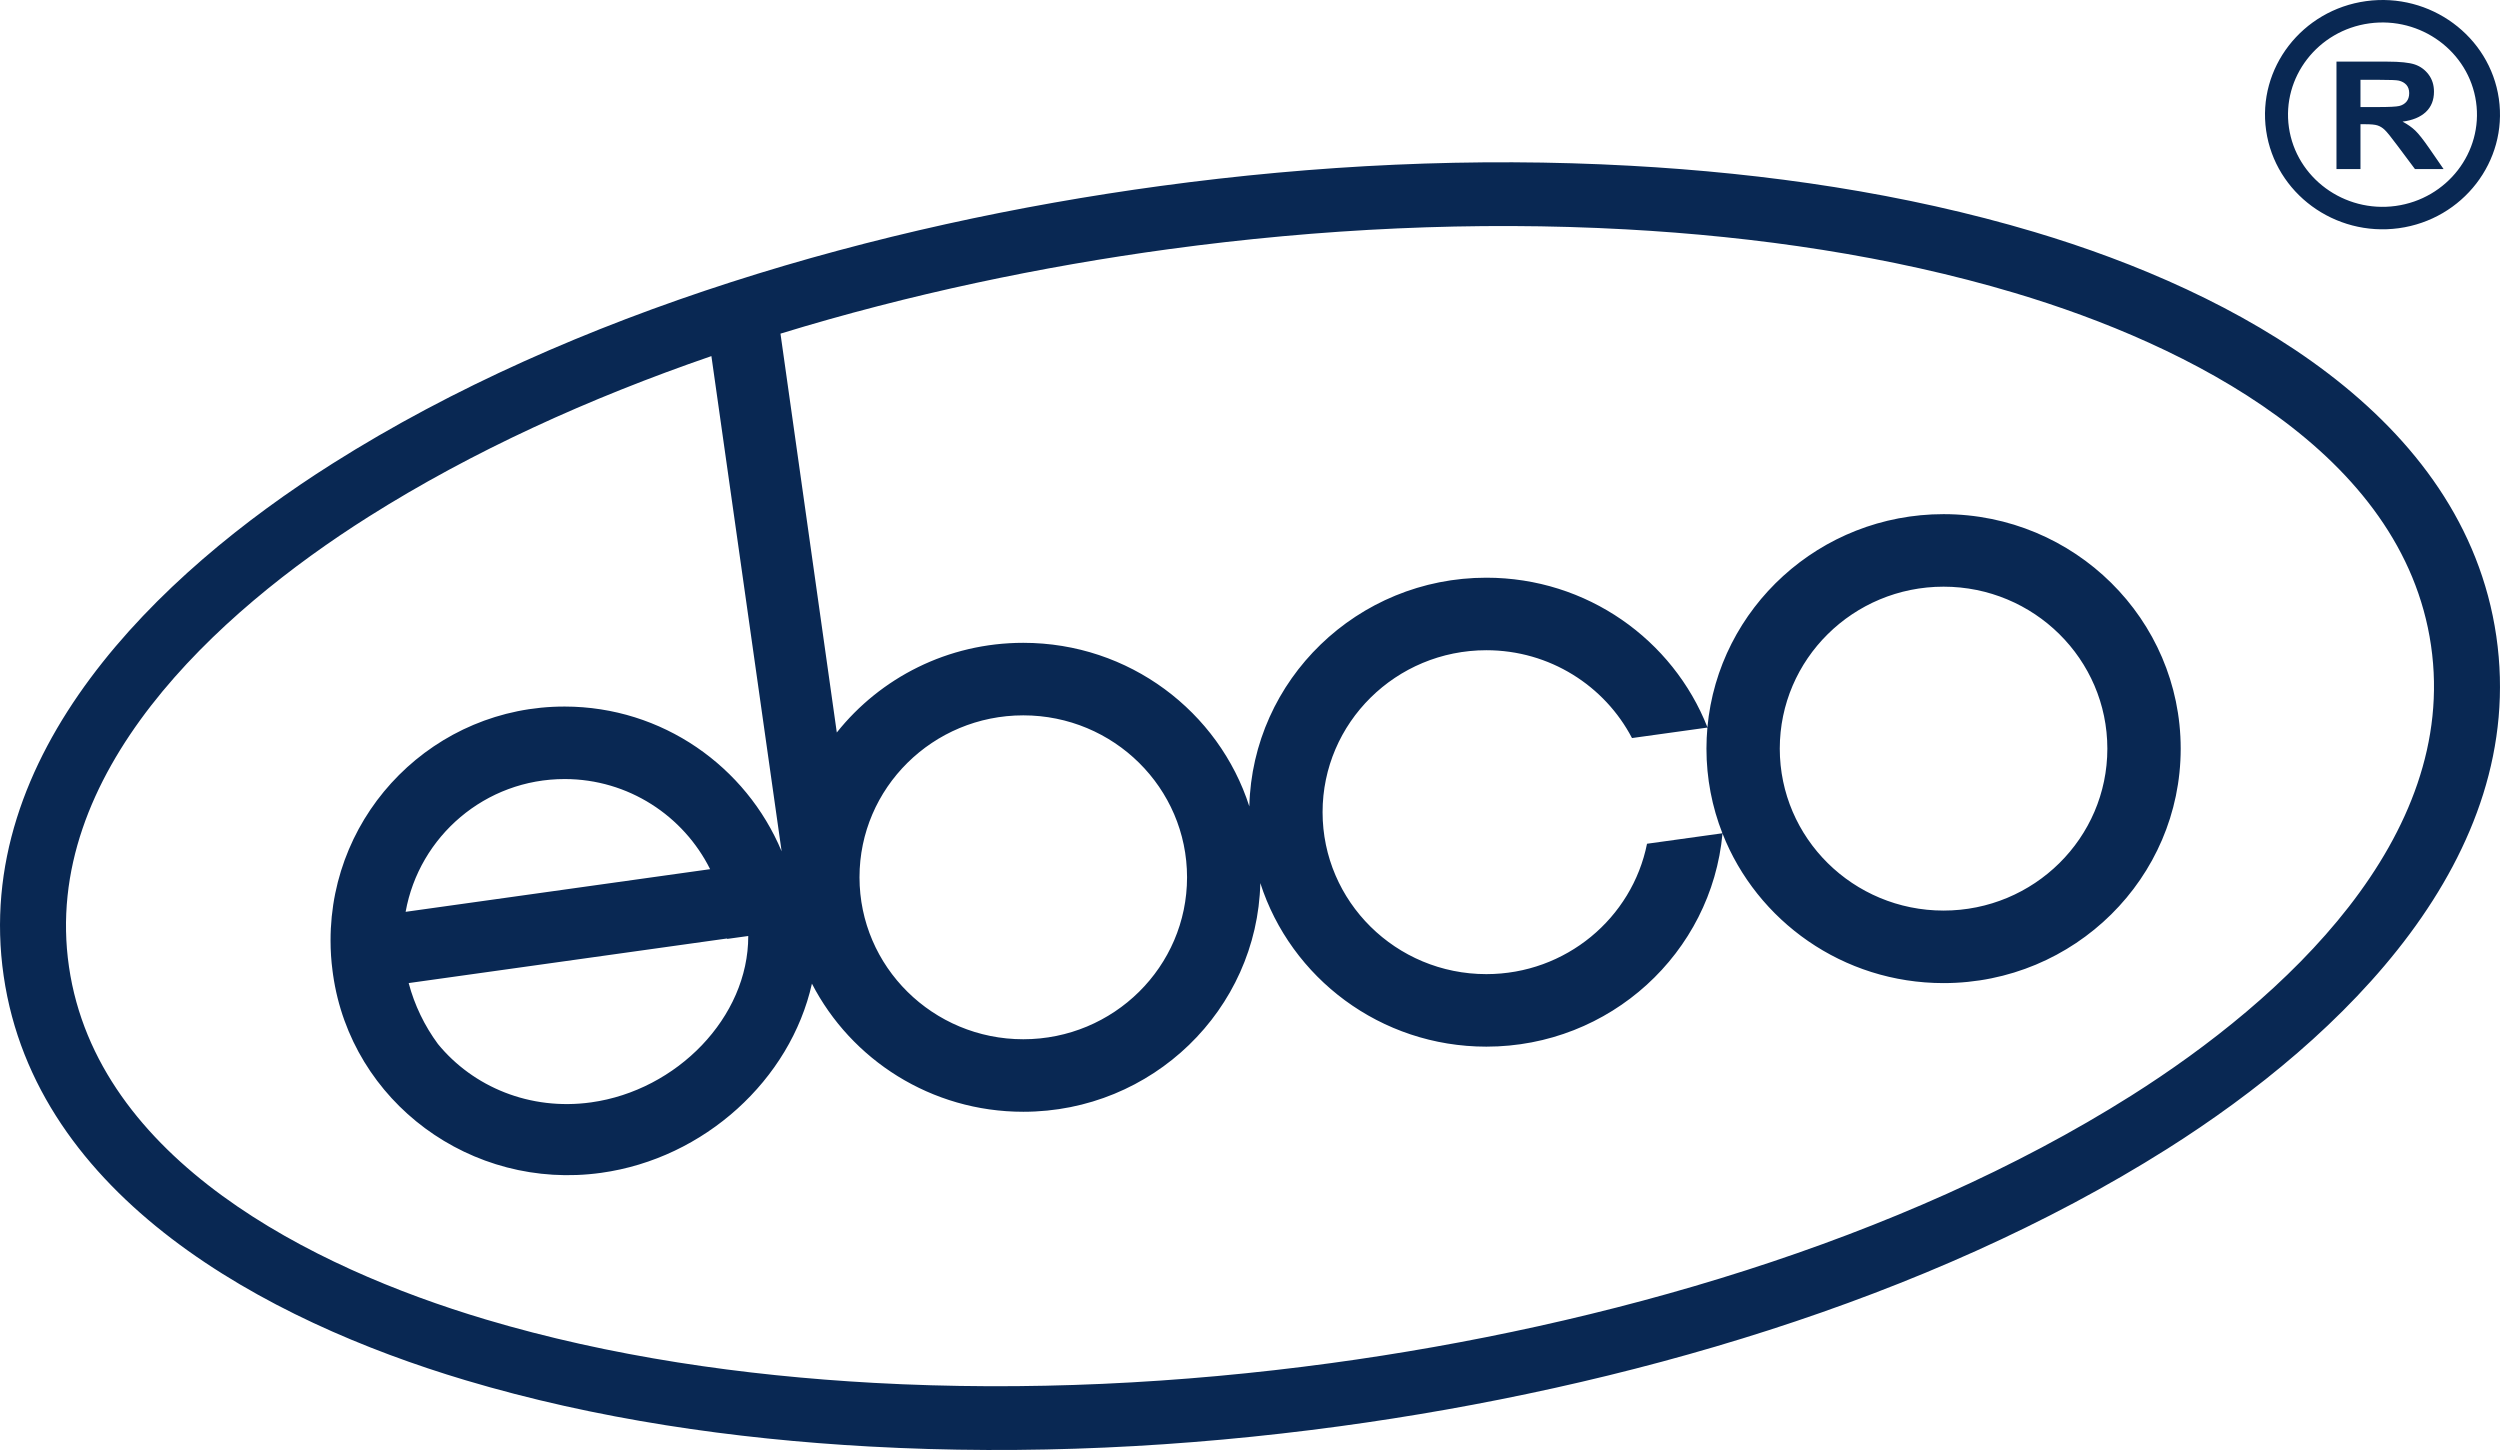 <svg width="100" height="58" viewBox="0 0 100 58" fill="none" xmlns="http://www.w3.org/2000/svg">
<path fill-rule="evenodd" clip-rule="evenodd" d="M0.147 39.04C-1.14 30.195 6.273 22.981 13.315 18.534C22.912 12.471 35.143 8.971 46.412 7.44C52.63 6.595 58.95 6.284 65.215 6.63C70.663 6.93 76.165 7.725 81.38 9.281C89.389 11.671 98.567 16.611 99.853 25.451C101.14 34.295 93.727 41.509 86.685 45.957C77.087 52.02 64.857 55.52 53.588 57.051C47.37 57.896 41.05 58.207 34.786 57.861C29.337 57.561 23.836 56.766 18.62 55.209C10.611 52.82 1.433 47.88 0.147 39.04ZM31.219 13.346L33.472 29.3C35.21 27.117 37.905 25.713 40.931 25.713C45.166 25.713 48.756 28.464 49.973 32.256C50.097 27.186 54.297 23.108 59.454 23.108C63.479 23.108 66.921 25.592 68.297 29.092C68.734 24.315 72.798 20.567 77.743 20.566C82.978 20.567 87.227 24.768 87.228 29.946C87.227 35.122 82.978 39.324 77.743 39.324C73.718 39.324 70.276 36.841 68.9 33.34C68.463 38.118 64.399 41.866 59.454 41.866C55.219 41.866 51.63 39.115 50.413 35.324C50.288 40.394 46.088 44.471 40.931 44.471C37.244 44.471 34.046 42.387 32.477 39.346C31.617 43.185 28.184 46.339 24.044 46.914C18.847 47.636 14.046 44.084 13.321 38.98C13.314 38.929 13.308 38.878 13.301 38.828C13.249 38.436 13.222 38.035 13.222 37.625C13.214 32.449 17.412 28.254 22.591 28.262C26.494 28.268 29.847 30.659 31.265 34.053L28.456 14.244C23.573 15.925 18.891 18.05 14.749 20.666C8.645 24.521 1.637 30.96 2.759 38.671C3.881 46.383 12.457 50.697 19.412 52.773C24.405 54.263 29.731 55.027 34.951 55.315C41.035 55.651 47.197 55.346 53.236 54.525C64.084 53.051 76.012 49.66 85.251 43.825C91.355 39.969 98.362 33.531 97.241 25.82C96.119 18.108 87.542 13.793 80.588 11.718C75.595 10.228 70.269 9.463 65.049 9.175C58.965 8.84 52.803 9.145 46.764 9.965C41.69 10.655 36.38 11.763 31.219 13.346ZM40.931 28.614C37.315 28.614 34.379 31.516 34.38 35.092C34.38 38.668 37.315 41.57 40.931 41.57C44.547 41.57 47.482 38.668 47.482 35.092C47.482 31.516 44.547 28.614 40.931 28.614ZM29.084 37.539L16.347 39.323C16.579 40.203 16.982 41.034 17.518 41.761C18.924 43.477 21.2 44.435 23.644 44.095C27.07 43.619 29.938 40.694 29.93 37.44L29.085 37.557L29.084 37.539ZM16.225 36.473L28.405 34.767C27.341 32.635 25.137 31.166 22.595 31.162C19.413 31.157 16.767 33.45 16.225 36.473ZM68.296 29.103L65.28 29.522C64.191 27.436 61.991 26.009 59.455 26.009C55.838 26.009 52.903 28.911 52.903 32.487C52.903 36.063 55.838 38.965 59.454 38.965C62.634 38.965 65.286 36.722 65.881 33.75L68.896 33.331C68.484 32.28 68.258 31.139 68.258 29.945C68.258 29.661 68.272 29.38 68.296 29.103ZM77.743 23.467C74.126 23.467 71.191 26.37 71.191 29.946C71.191 33.522 74.126 36.423 77.743 36.423C81.359 36.423 84.294 33.522 84.294 29.946C84.294 26.37 81.359 23.467 77.743 23.467ZM94.419 4.282H95.134C95.57 4.282 95.848 4.268 95.967 4.24C96.086 4.212 96.182 4.155 96.257 4.069C96.33 3.983 96.368 3.869 96.368 3.726C96.368 3.589 96.33 3.479 96.257 3.396C96.182 3.313 96.082 3.256 95.955 3.225C95.865 3.203 95.604 3.193 95.173 3.193H94.419V4.282ZM93.459 6.762V2.465H95.486C96.005 2.465 96.375 2.504 96.598 2.581C96.82 2.658 97.003 2.793 97.145 2.983C97.288 3.174 97.359 3.402 97.359 3.667C97.359 4.003 97.251 4.274 97.033 4.48C96.813 4.685 96.503 4.813 96.102 4.865C96.308 4.975 96.479 5.095 96.613 5.225C96.748 5.355 96.932 5.588 97.165 5.924L97.743 6.762H96.598L95.899 5.827C95.649 5.49 95.478 5.278 95.387 5.193C95.298 5.108 95.202 5.05 95.101 5.017C95.001 4.984 94.84 4.969 94.618 4.969H94.419V6.762H93.459ZM90.646 5.225C90.285 2.723 92.082 0.396 94.646 0.045C97.209 -0.307 99.594 1.447 99.954 3.948C100.314 6.449 98.517 8.776 95.954 9.128C93.391 9.479 91.006 7.726 90.646 5.225ZM91.557 5.1C91.267 3.088 92.713 1.217 94.774 0.935C96.835 0.652 98.753 2.062 99.042 4.073C99.332 6.084 97.887 7.955 95.826 8.238C93.765 8.521 91.847 7.111 91.557 5.1Z" fill="#092853"/>
</svg>
